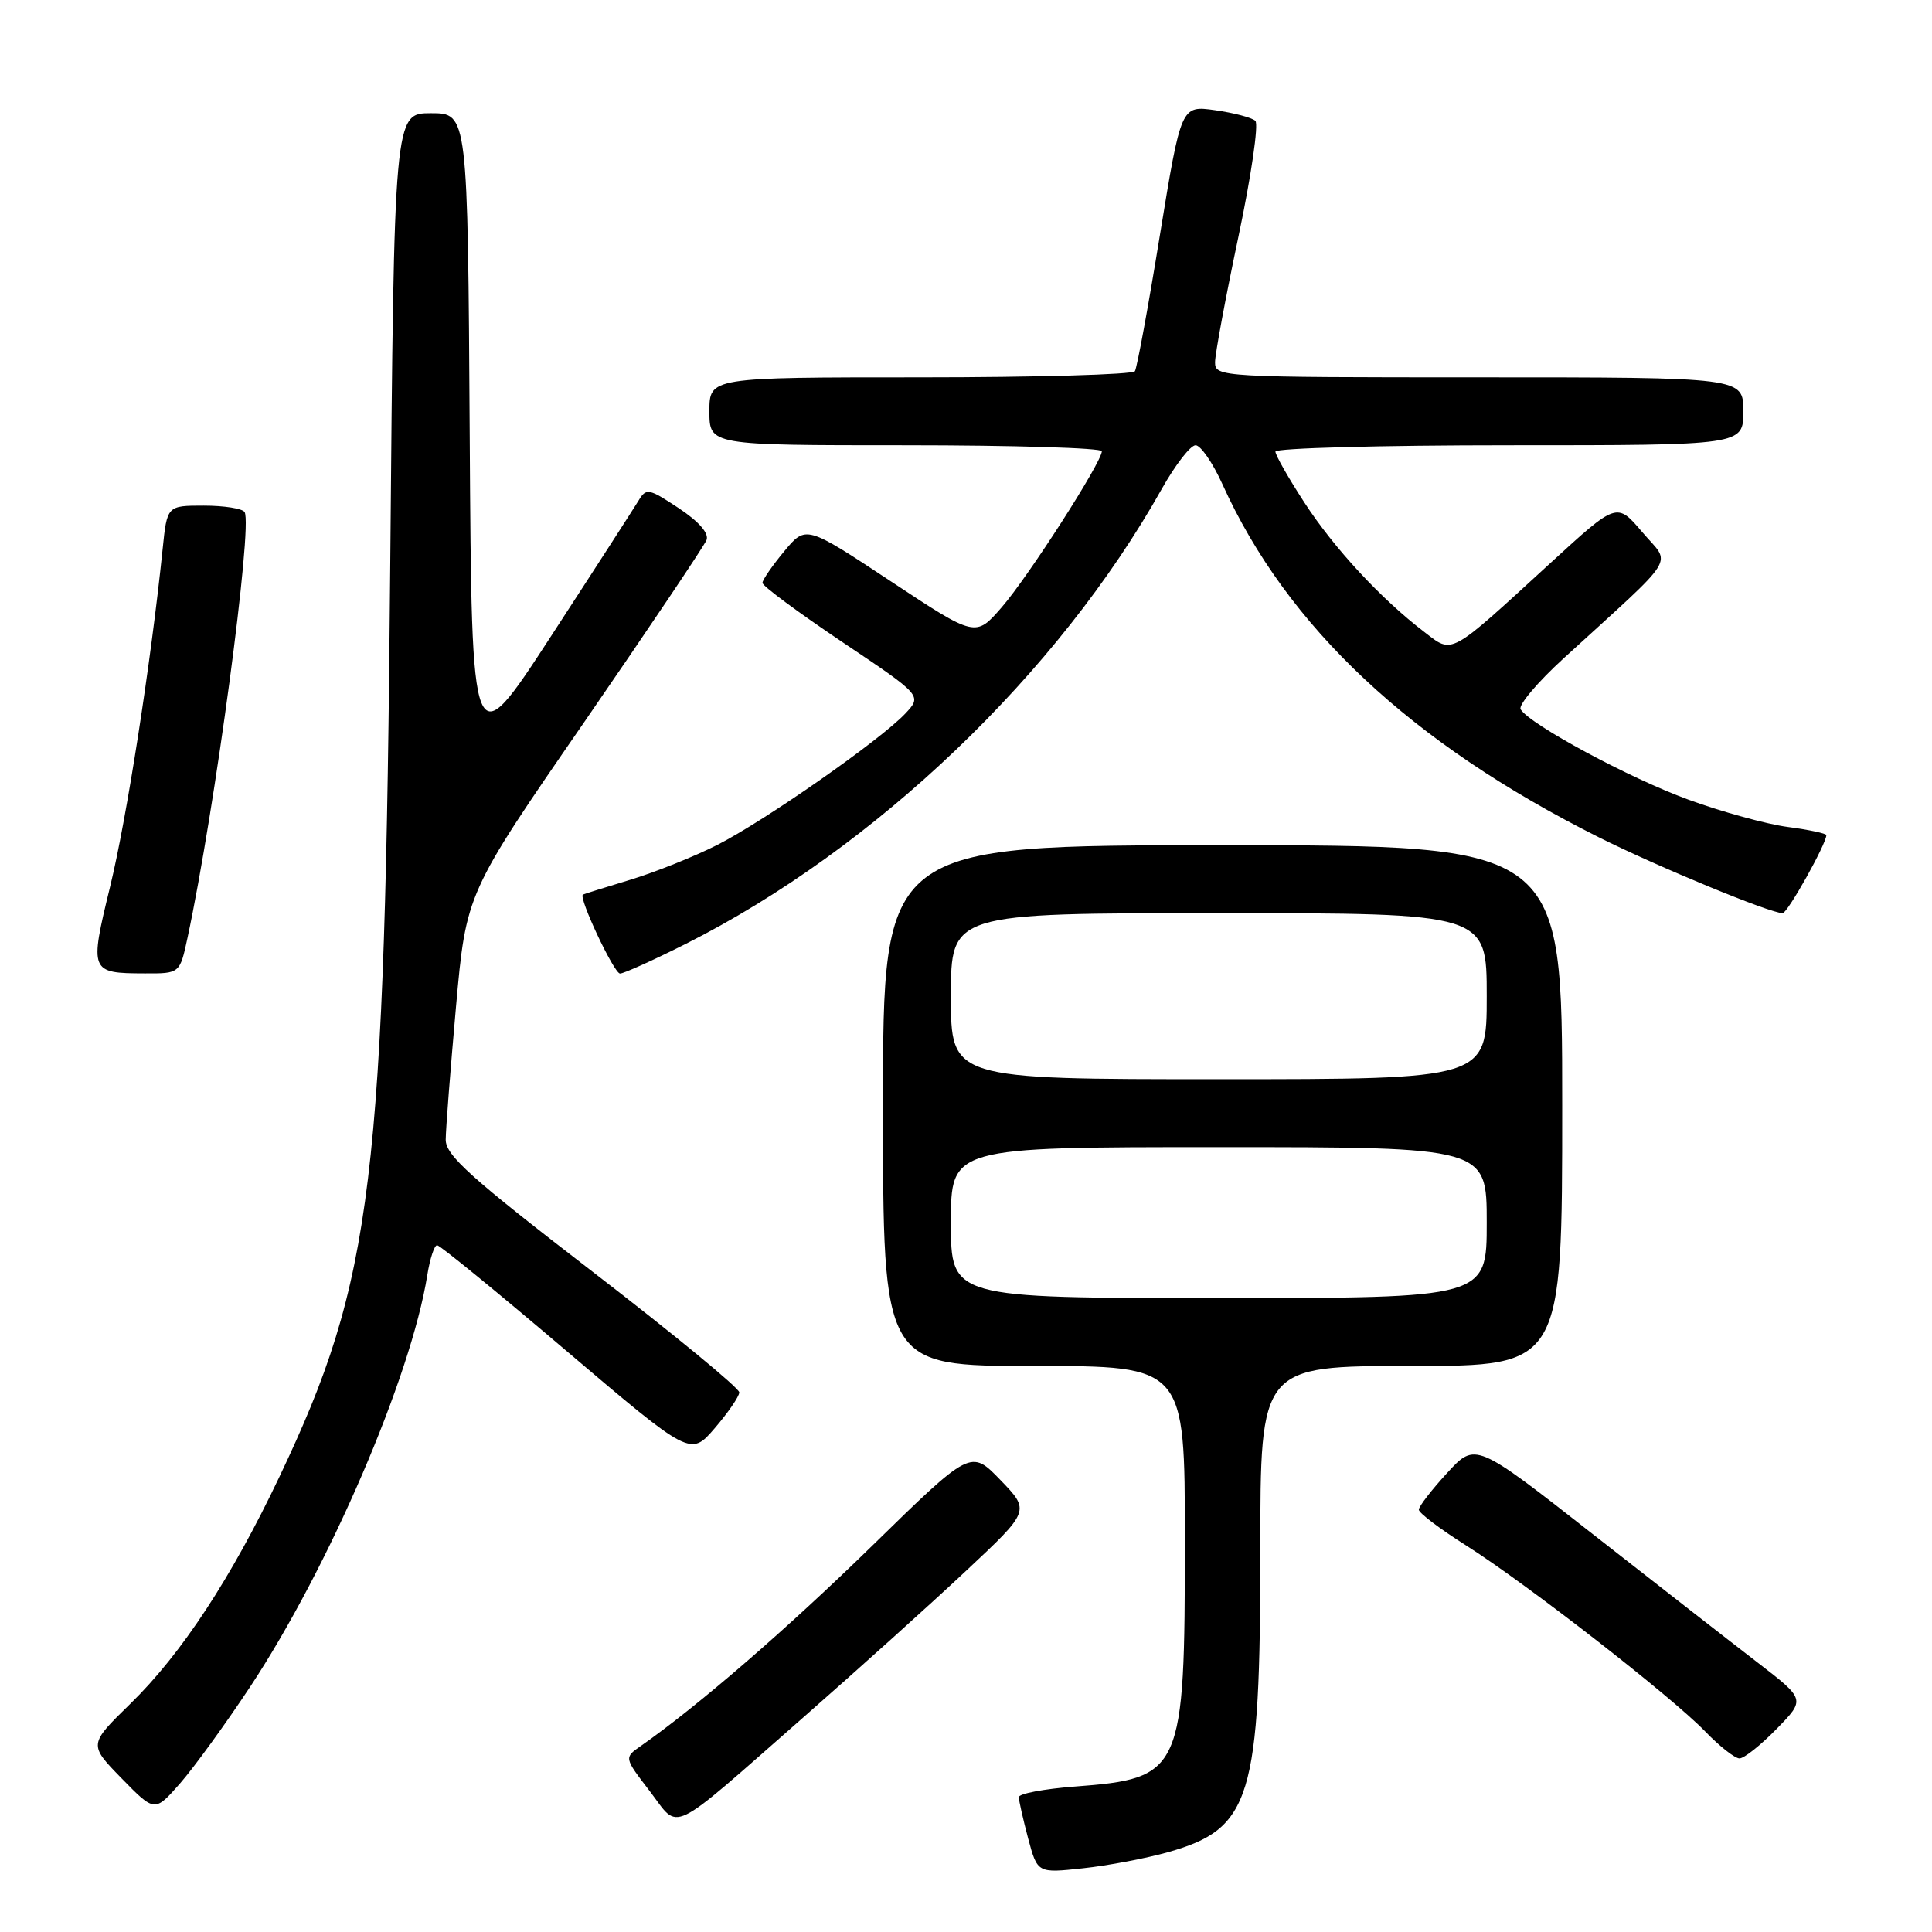 <?xml version="1.0" encoding="UTF-8" standalone="no"?>
<!DOCTYPE svg PUBLIC "-//W3C//DTD SVG 1.1//EN" "http://www.w3.org/Graphics/SVG/1.1/DTD/svg11.dtd" >
<svg xmlns="http://www.w3.org/2000/svg" xmlns:xlink="http://www.w3.org/1999/xlink" version="1.1" viewBox="0 0 256 256">
 <g >
 <path fill="currentColor"
d=" M 154.79 245.42 C 165.79 242.30 167.00 238.34 167.00 205.32 C 167.00 181.00 167.00 181.00 187.00 181.00 C 207.00 181.00 207.00 181.00 207.00 146.50 C 207.00 112.00 207.00 112.00 162.00 112.00 C 117.00 112.00 117.00 112.00 117.00 146.50 C 117.00 181.00 117.00 181.00 137.00 181.00 C 157.00 181.00 157.00 181.00 157.00 204.03 C 157.00 234.88 156.66 235.65 142.41 236.73 C 138.33 237.04 135.00 237.67 135.00 238.13 C 135.00 238.59 135.56 241.05 136.23 243.59 C 137.47 248.21 137.47 248.21 143.48 247.56 C 146.79 247.21 151.88 246.24 154.79 245.42 Z  M 106.38 227.62 C 113.60 221.29 123.33 212.53 128.00 208.15 C 136.50 200.19 136.50 200.19 132.57 196.12 C 128.64 192.05 128.64 192.05 115.57 204.82 C 104.24 215.88 92.54 226.01 84.90 231.36 C 82.69 232.90 82.69 232.90 86.09 237.33 C 90.14 242.61 88.27 243.51 106.38 227.62 Z  M 33.14 223.52 C 43.60 207.69 54.46 182.46 56.62 168.96 C 56.97 166.78 57.55 165.00 57.92 165.00 C 58.29 165.00 65.99 171.29 75.04 178.99 C 91.50 192.97 91.50 192.97 94.71 189.24 C 96.48 187.18 97.94 185.05 97.96 184.50 C 97.98 183.95 89.23 176.75 78.51 168.50 C 62.33 156.04 59.04 153.08 59.06 151.00 C 59.07 149.62 59.68 141.72 60.42 133.43 C 61.77 118.35 61.77 118.35 77.43 95.66 C 86.03 83.17 93.32 72.32 93.62 71.55 C 93.96 70.66 92.60 69.10 89.93 67.33 C 85.94 64.69 85.63 64.64 84.60 66.35 C 83.99 67.35 78.78 75.44 73.00 84.32 C 62.50 100.46 62.50 100.46 62.24 57.73 C 61.98 15.00 61.98 15.00 57.10 15.00 C 52.22 15.00 52.22 15.00 51.71 74.75 C 51.00 156.73 49.45 169.53 37.03 195.67 C 30.65 209.09 24.06 219.14 17.27 225.76 C 11.74 231.16 11.74 231.16 16.12 235.65 C 20.50 240.13 20.50 240.13 23.85 236.32 C 25.69 234.22 29.87 228.46 33.14 223.52 Z  M 235.41 229.09 C 239.23 225.18 239.23 225.18 232.95 220.34 C 229.49 217.68 219.65 210.01 211.08 203.30 C 195.50 191.09 195.50 191.09 191.75 195.18 C 189.69 197.42 188.00 199.61 188.00 200.04 C 188.00 200.47 190.81 202.60 194.25 204.77 C 202.22 209.81 221.45 224.77 225.95 229.43 C 227.84 231.39 229.89 233.00 230.49 233.00 C 231.10 233.00 233.31 231.24 235.41 229.09 Z  M 24.85 124.25 C 28.46 107.41 33.52 69.65 32.41 67.85 C 32.12 67.38 29.69 67.00 27.01 67.00 C 22.14 67.00 22.14 67.00 21.55 72.75 C 19.99 87.89 16.79 108.47 14.59 117.49 C 11.84 128.79 11.91 128.96 19.17 128.98 C 23.83 129.00 23.83 129.00 24.85 124.25 Z  M 90.83 125.09 C 115.91 112.47 140.21 89.26 153.96 64.75 C 155.74 61.59 157.74 59.00 158.42 59.00 C 159.09 59.00 160.68 61.30 161.96 64.12 C 170.51 83.04 186.97 98.48 211.86 110.95 C 219.72 114.88 234.54 121.00 236.21 121.00 C 236.86 121.00 242.00 111.82 242.00 110.66 C 242.00 110.44 239.70 109.95 236.90 109.58 C 234.09 109.21 228.15 107.58 223.70 105.95 C 215.91 103.11 202.75 96.02 201.49 93.99 C 201.16 93.45 203.71 90.41 207.17 87.25 C 222.63 73.12 221.44 75.01 217.62 70.52 C 214.24 66.54 214.24 66.54 205.53 74.52 C 191.85 87.06 192.56 86.67 188.73 83.74 C 182.99 79.36 176.77 72.64 172.84 66.59 C 170.73 63.35 169.00 60.31 169.00 59.84 C 169.00 59.38 182.95 59.00 200.00 59.00 C 231.00 59.00 231.00 59.00 231.00 54.50 C 231.00 50.00 231.00 50.00 196.00 50.00 C 161.74 50.00 161.00 49.96 161.00 48.01 C 161.00 46.92 162.39 39.44 164.09 31.40 C 165.79 23.36 166.80 16.43 166.34 16.01 C 165.88 15.58 163.47 14.95 161.00 14.60 C 156.50 13.97 156.50 13.97 153.69 31.17 C 152.15 40.64 150.66 48.74 150.38 49.19 C 150.11 49.63 137.31 50.00 121.94 50.00 C 94.00 50.00 94.00 50.00 94.00 54.50 C 94.00 59.00 94.00 59.00 120.00 59.00 C 134.30 59.00 146.00 59.36 146.00 59.79 C 146.00 61.23 136.25 76.42 132.72 80.48 C 129.27 84.45 129.27 84.45 118.03 77.02 C 106.79 69.59 106.79 69.59 103.92 73.04 C 102.34 74.94 101.04 76.83 101.03 77.23 C 101.01 77.63 105.77 81.15 111.59 85.06 C 122.19 92.17 122.19 92.17 119.96 94.55 C 116.63 98.08 101.29 108.80 95.00 111.98 C 91.97 113.51 86.80 115.58 83.50 116.58 C 80.20 117.58 77.38 118.46 77.24 118.54 C 76.61 118.89 81.36 129.00 82.16 129.00 C 82.64 129.00 86.55 127.24 90.83 125.09 Z  M 126.00 162.00 C 126.00 152.00 126.00 152.00 161.50 152.00 C 197.00 152.00 197.00 152.00 197.00 162.00 C 197.00 172.00 197.00 172.00 161.50 172.00 C 126.00 172.00 126.00 172.00 126.00 162.00 Z  M 126.00 132.00 C 126.00 121.00 126.00 121.00 161.50 121.00 C 197.00 121.00 197.00 121.00 197.00 132.00 C 197.00 143.00 197.00 143.00 161.50 143.00 C 126.00 143.00 126.00 143.00 126.00 132.00 Z "/>
</g>
</svg>
